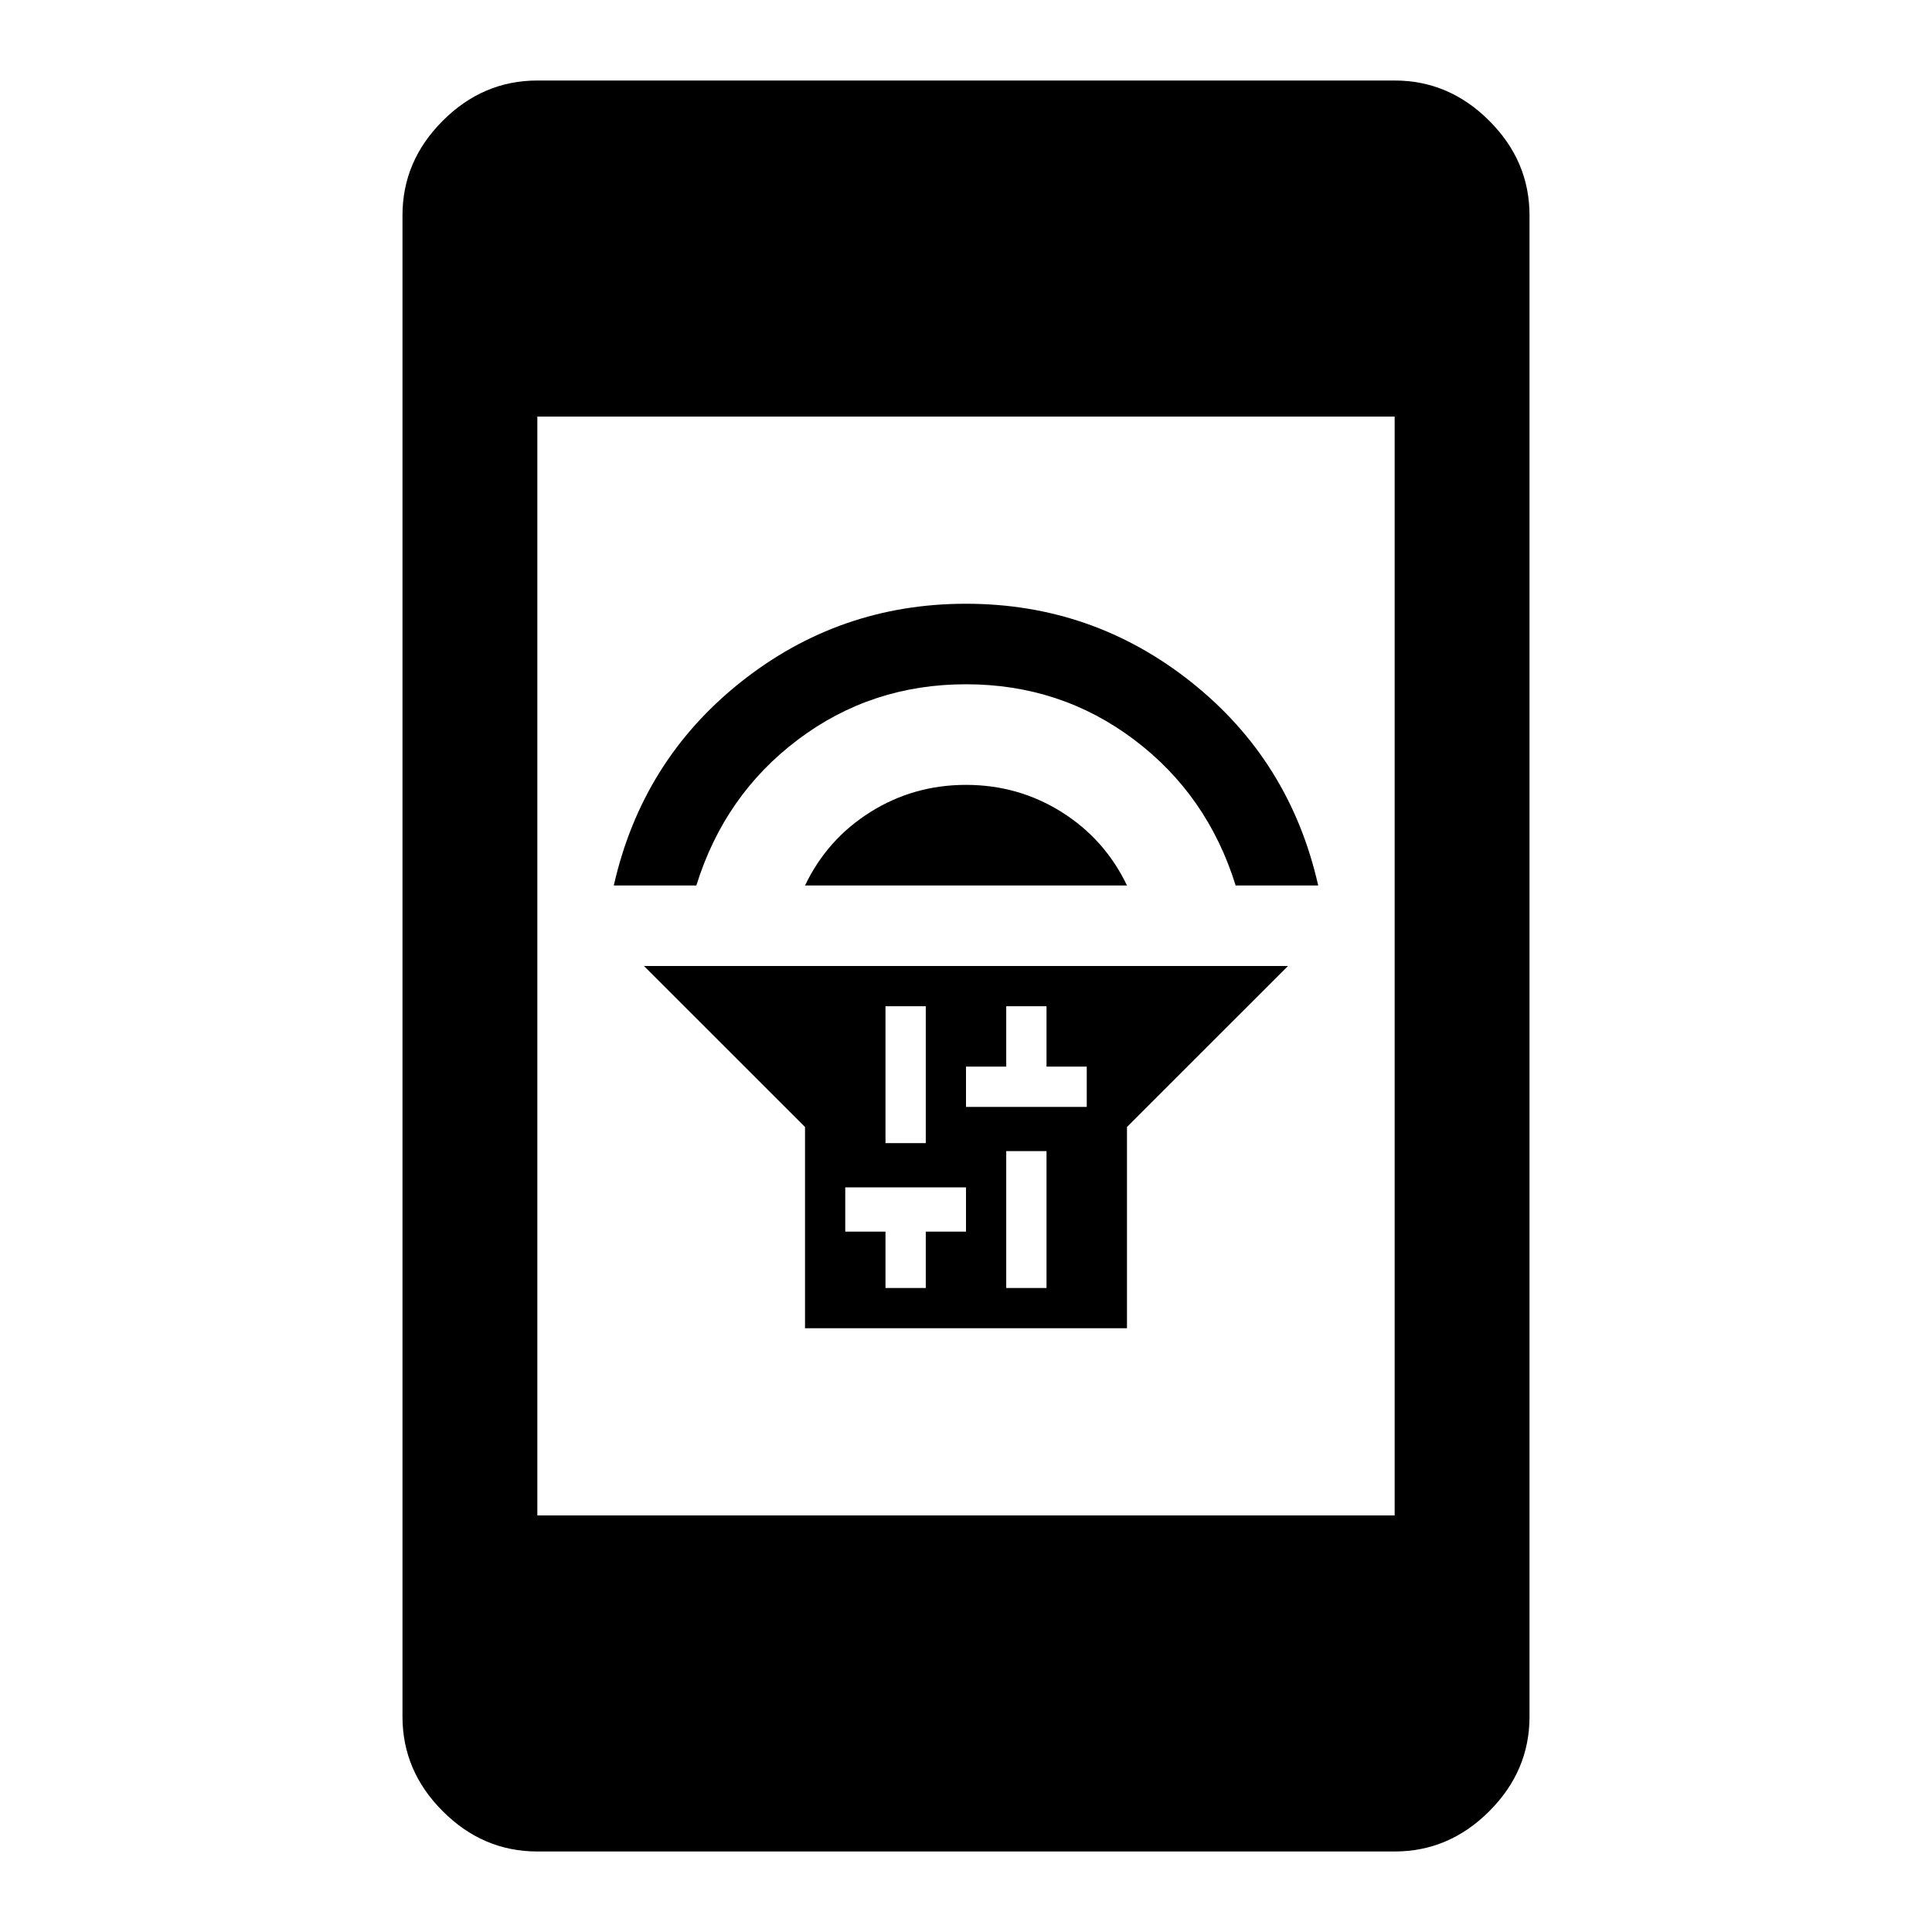 <svg xmlns="http://www.w3.org/2000/svg" height="40" width="40"><path d="M16.667 27.5V23.333L13.333 20H26.667L23.333 23.333V27.5ZM20.833 26.667H21.667V23.833H20.833ZM20 22.917H20.833H21.667H22.5V22.083H21.667V20.833H20.833V22.083H20ZM18.333 23.667H19.167V20.833H18.333ZM18.333 26.667H19.167V25.5H20V24.583H19.167H18.333H17.5V25.5H18.333ZM16.667 18.333Q17.125 17.375 18.021 16.812Q18.917 16.25 20 16.25Q21.083 16.25 21.979 16.812Q22.875 17.375 23.333 18.333ZM12.708 18.333Q13.292 15.75 15.333 14.125Q17.375 12.5 20 12.5Q22.625 12.5 24.667 14.125Q26.708 15.75 27.292 18.333H25.583Q25 16.458 23.479 15.313Q21.958 14.167 20 14.167Q18.042 14.167 16.521 15.313Q15 16.458 14.417 18.333ZM11.125 31.375H28.875V8.625H11.125ZM11.125 38.333Q10 38.333 9.167 37.5Q8.333 36.667 8.333 35.542V4.458Q8.333 3.333 9.167 2.5Q10 1.667 11.125 1.667H28.875Q30 1.667 30.833 2.5Q31.667 3.333 31.667 4.458V35.542Q31.667 36.667 30.833 37.5Q30 38.333 28.875 38.333Z"/></svg>